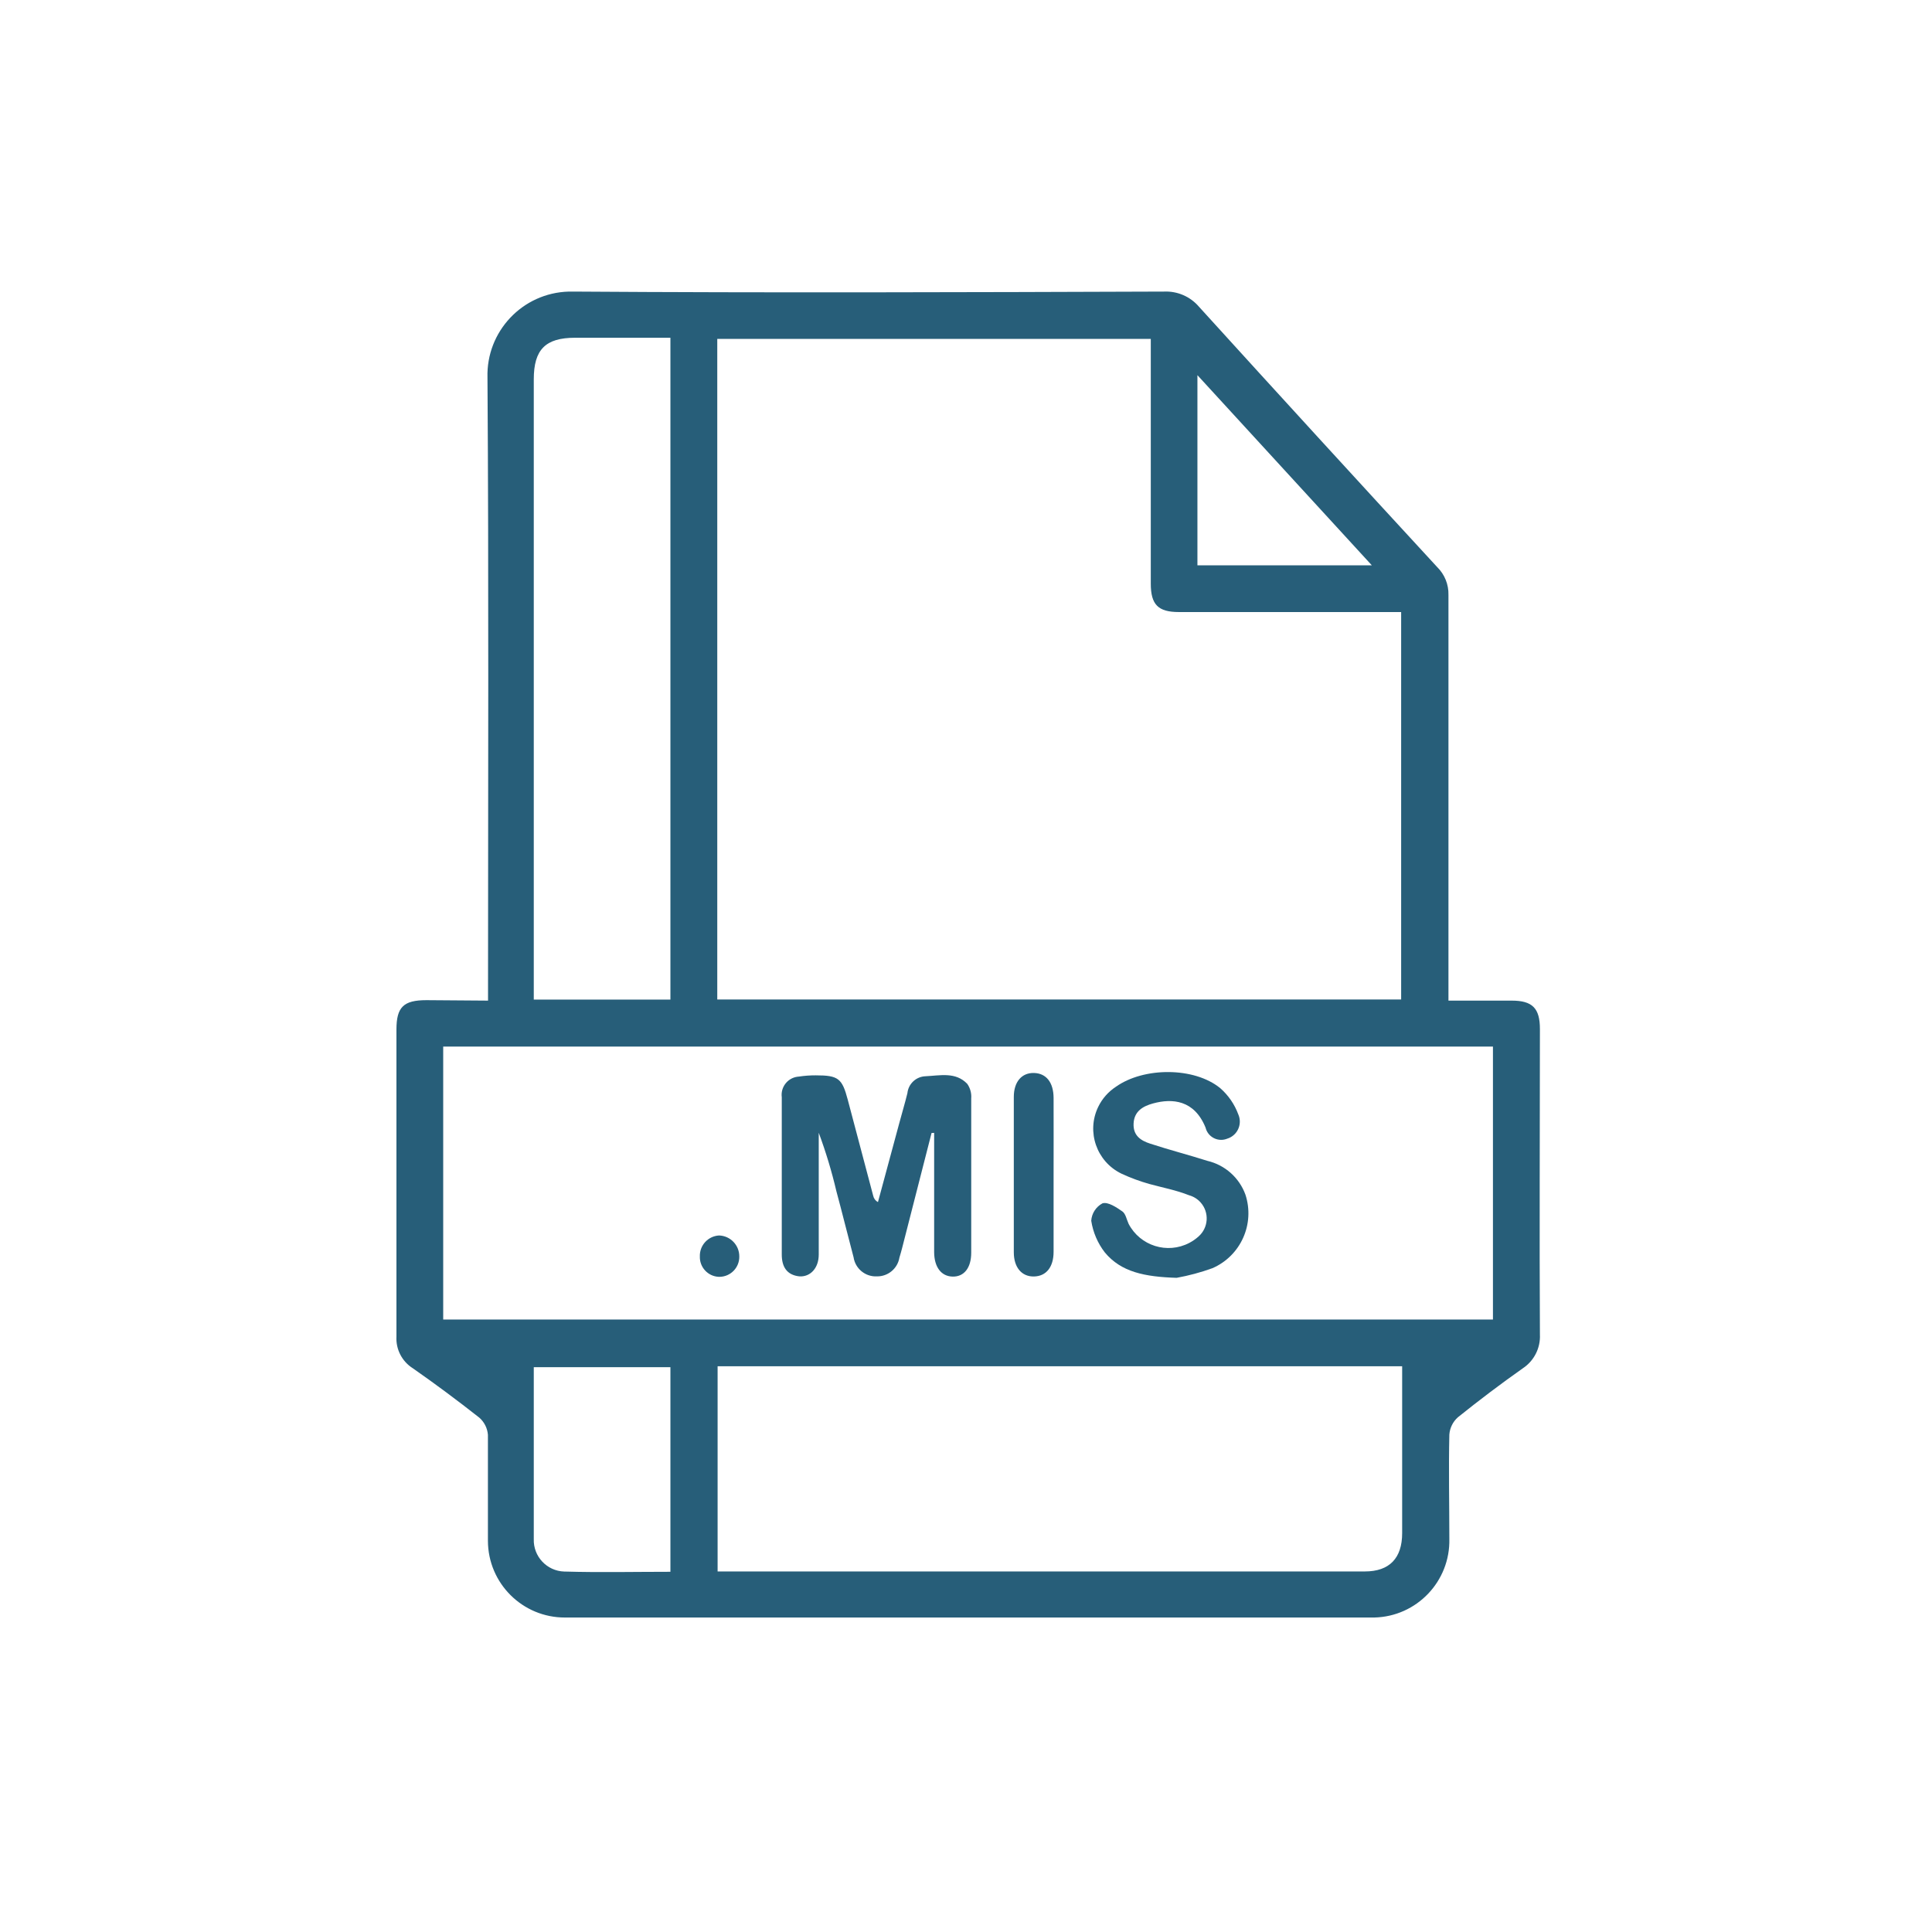 <?xml version="1.0" encoding="utf-8"?>
<!-- Generator: Adobe Illustrator 16.0.0, SVG Export Plug-In . SVG Version: 6.00 Build 0)  -->
<!DOCTYPE svg PUBLIC "-//W3C//DTD SVG 1.1//EN" "http://www.w3.org/Graphics/SVG/1.1/DTD/svg11.dtd">
<svg version="1.1" id="Layer_1" xmlns="http://www.w3.org/2000/svg" xmlns:xlink="http://www.w3.org/1999/xlink" x="0px" y="0px"
	 width="500px" height="500px" viewBox="0 0 500 500" enable-background="new 0 0 500 500" xml:space="preserve">
<g>
	<path fill="#275E79" d="M126.304,258.959c0-1.891,0-3.228,0-4.565c0-52.345,0.204-104.46-0.146-156.688
		c-0.339-11.945,9.068-21.902,21.013-22.243c0.354-0.009,0.707-0.012,1.061-0.003c51.008,0.348,102.015,0.175,153.023,0
		c3.459-0.156,6.796,1.291,9.043,3.926c20.512,22.586,41.063,45.045,61.652,67.381c1.928,1.896,2.981,4.508,2.908,7.212
		c0,33.384,0,66.77,0,100.154c0,1.453,0,2.907,0,4.827h16.372c5.351,0,7.299,1.948,7.299,7.356c0,26.348-0.146,52.725,0,79.072
		c0.169,3.483-1.511,6.799-4.42,8.725c-5.816,4.1-11.342,8.286-16.809,12.678c-1.291,1.151-2.083,2.756-2.21,4.479
		c-0.204,8.986,0,17.972,0,26.986c0.26,10.983-8.433,20.098-19.416,20.357c-0.313,0.007-0.628,0.007-0.941,0h-208.51
		c-10.985,0.031-19.917-8.848-19.949-19.834c0-0.038,0-0.076,0-0.116c0-9.101,0-18.233,0-27.335c-0.137-1.72-0.94-3.316-2.239-4.449
		c-5.613-4.422-11.4-8.725-17.188-12.767c-2.8-1.761-4.425-4.899-4.246-8.202c0-26.492,0-52.955,0-79.448
		c0-5.816,1.803-7.62,7.766-7.62L126.304,258.959z M362.616,258.668V158.397h-57.522c-5.38,0-7.271-1.92-7.271-7.358
		c0-19.834,0-39.667,0-59.5v-3.838H185.629v170.967H362.616z M386.375,270.854H114.7v70.637h271.674V270.854z M185.716,353.588
		v53.102c0.989,0,1.688,0,2.414,0h165.093c6.368,0,9.654-3.431,9.654-9.916c0-12.679,0-25.359,0-38.039c0-1.686,0-3.344,0-5.146
		H185.716z M173.503,87.41h-24.69c-7.649,0-10.672,3.054-10.672,10.761c0,52.19,0,104.391,0,156.601c0,1.299,0,2.607,0,3.926h35.362
		V87.41z M173.503,406.777v-52.956h-35.362c0,15.005,0,29.749,0,44.494c-0.146,4.493,3.381,8.256,7.876,8.4
		c0.069,0.001,0.139,0.003,0.208,0.003c8.986,0.262,17.943,0.059,27.162,0.059H173.503z M309.892,97.094V146.3h45.133
		L309.892,97.094z"/>
	<path fill="#275E79" d="M241.087,293.217l-7.619,29.778c-0.204,0.843-0.466,1.658-0.699,2.473
		c-0.474,2.833-2.944,4.896-5.816,4.856c-2.987,0.152-5.604-1.986-6.049-4.945c-1.542-5.815-2.908-11.399-4.449-17.099
		c-1.205-5.132-2.729-10.183-4.566-15.123c0,3.491,0,6.979,0,10.47c0,7.009,0,14.047,0,21.055c0,3.547-2.209,5.815-5.002,5.643
		c-3.256-0.351-4.565-2.473-4.565-5.643c0-13.57,0-27.142,0-40.713c-0.342-2.596,1.485-4.977,4.081-5.318
		c0.112-0.016,0.226-0.026,0.339-0.032c1.454-0.22,2.921-0.327,4.391-0.32c5.816,0,6.805,0.785,8.259,6.281
		c2.21,8.298,4.411,16.605,6.601,24.923c0.152,0.687,0.599,1.271,1.222,1.599l5.496-20.356c0.698-2.616,1.483-5.205,2.123-7.822
		c0.247-2.439,2.262-4.316,4.711-4.393c3.751-0.174,7.765-1.191,10.79,1.979c0.766,1.104,1.125,2.441,1.017,3.78
		c0,13.301,0,26.601,0,39.899c0,3.955-1.861,6.252-4.798,6.193c-2.937-0.057-4.769-2.412-4.798-6.31c0-9.103,0-18.233,0-27.337
		c0-1.182,0-2.365,0-3.548L241.087,293.217z"/>
	<path fill="#275E79" d="M304.512,330.701c-8.259-0.262-14.366-1.482-18.583-6.572c-1.849-2.391-3.059-5.213-3.519-8.2
		c0.126-1.904,1.226-3.608,2.908-4.508c1.425-0.438,3.606,1.019,5.147,2.093c0.873,0.611,1.105,2.125,1.628,3.229
		c2.977,5.692,10.006,7.896,15.699,4.917c0.862-0.452,1.666-1.009,2.39-1.66c2.579-2.273,2.828-6.204,0.556-8.784
		c-0.803-0.912-1.856-1.568-3.028-1.89c-3.286-1.308-6.834-1.977-10.236-2.907c-2.481-0.696-4.903-1.591-7.241-2.677
		c-6.435-3.11-9.129-10.848-6.019-17.282c1.021-2.114,2.6-3.91,4.564-5.196c7.241-5.147,20.299-5.147,27.016,0.351
		c2.105,1.84,3.715,4.179,4.682,6.804c1.024,2.34-0.044,5.066-2.383,6.089c-0.172,0.075-0.346,0.139-0.524,0.192
		c-2.134,0.849-4.552-0.194-5.401-2.328c-0.075-0.188-0.136-0.382-0.183-0.579c-2.908-7.126-8.579-7.591-13.58-6.224
		c-2.56,0.698-4.857,1.978-5.031,5.146c-0.176,3.17,1.86,4.479,4.303,5.264c4.886,1.6,9.946,2.908,14.803,4.45
		c4.536,1.067,8.23,4.347,9.829,8.724c2.499,7.597-1.191,15.848-8.52,19.048C310.772,329.293,307.668,330.131,304.512,330.701z"/>
	<path fill="#275E79" d="M272.668,304.413c0,6.514,0,13.028,0,19.542c0,4.014-1.949,6.34-5.089,6.398
		c-3.141,0.058-5.206-2.326-5.206-6.252c0-13.397,0-26.804,0-40.221c0-3.954,2.094-6.281,5.235-6.194
		c3.14,0.088,5.031,2.415,5.06,6.427C272.697,290.89,272.668,297.666,272.668,304.413z"/>
	<path fill="#275E79" d="M186.095,319.739c2.93,0.093,5.251,2.506,5.234,5.438c0.049,2.857-2.227,5.216-5.086,5.265
		c-0.088,0.002-0.177,0.001-0.265-0.002c-2.782-0.141-4.939-2.479-4.857-5.263C181.022,322.313,183.233,319.895,186.095,319.739z"/>
</g>
</svg>
